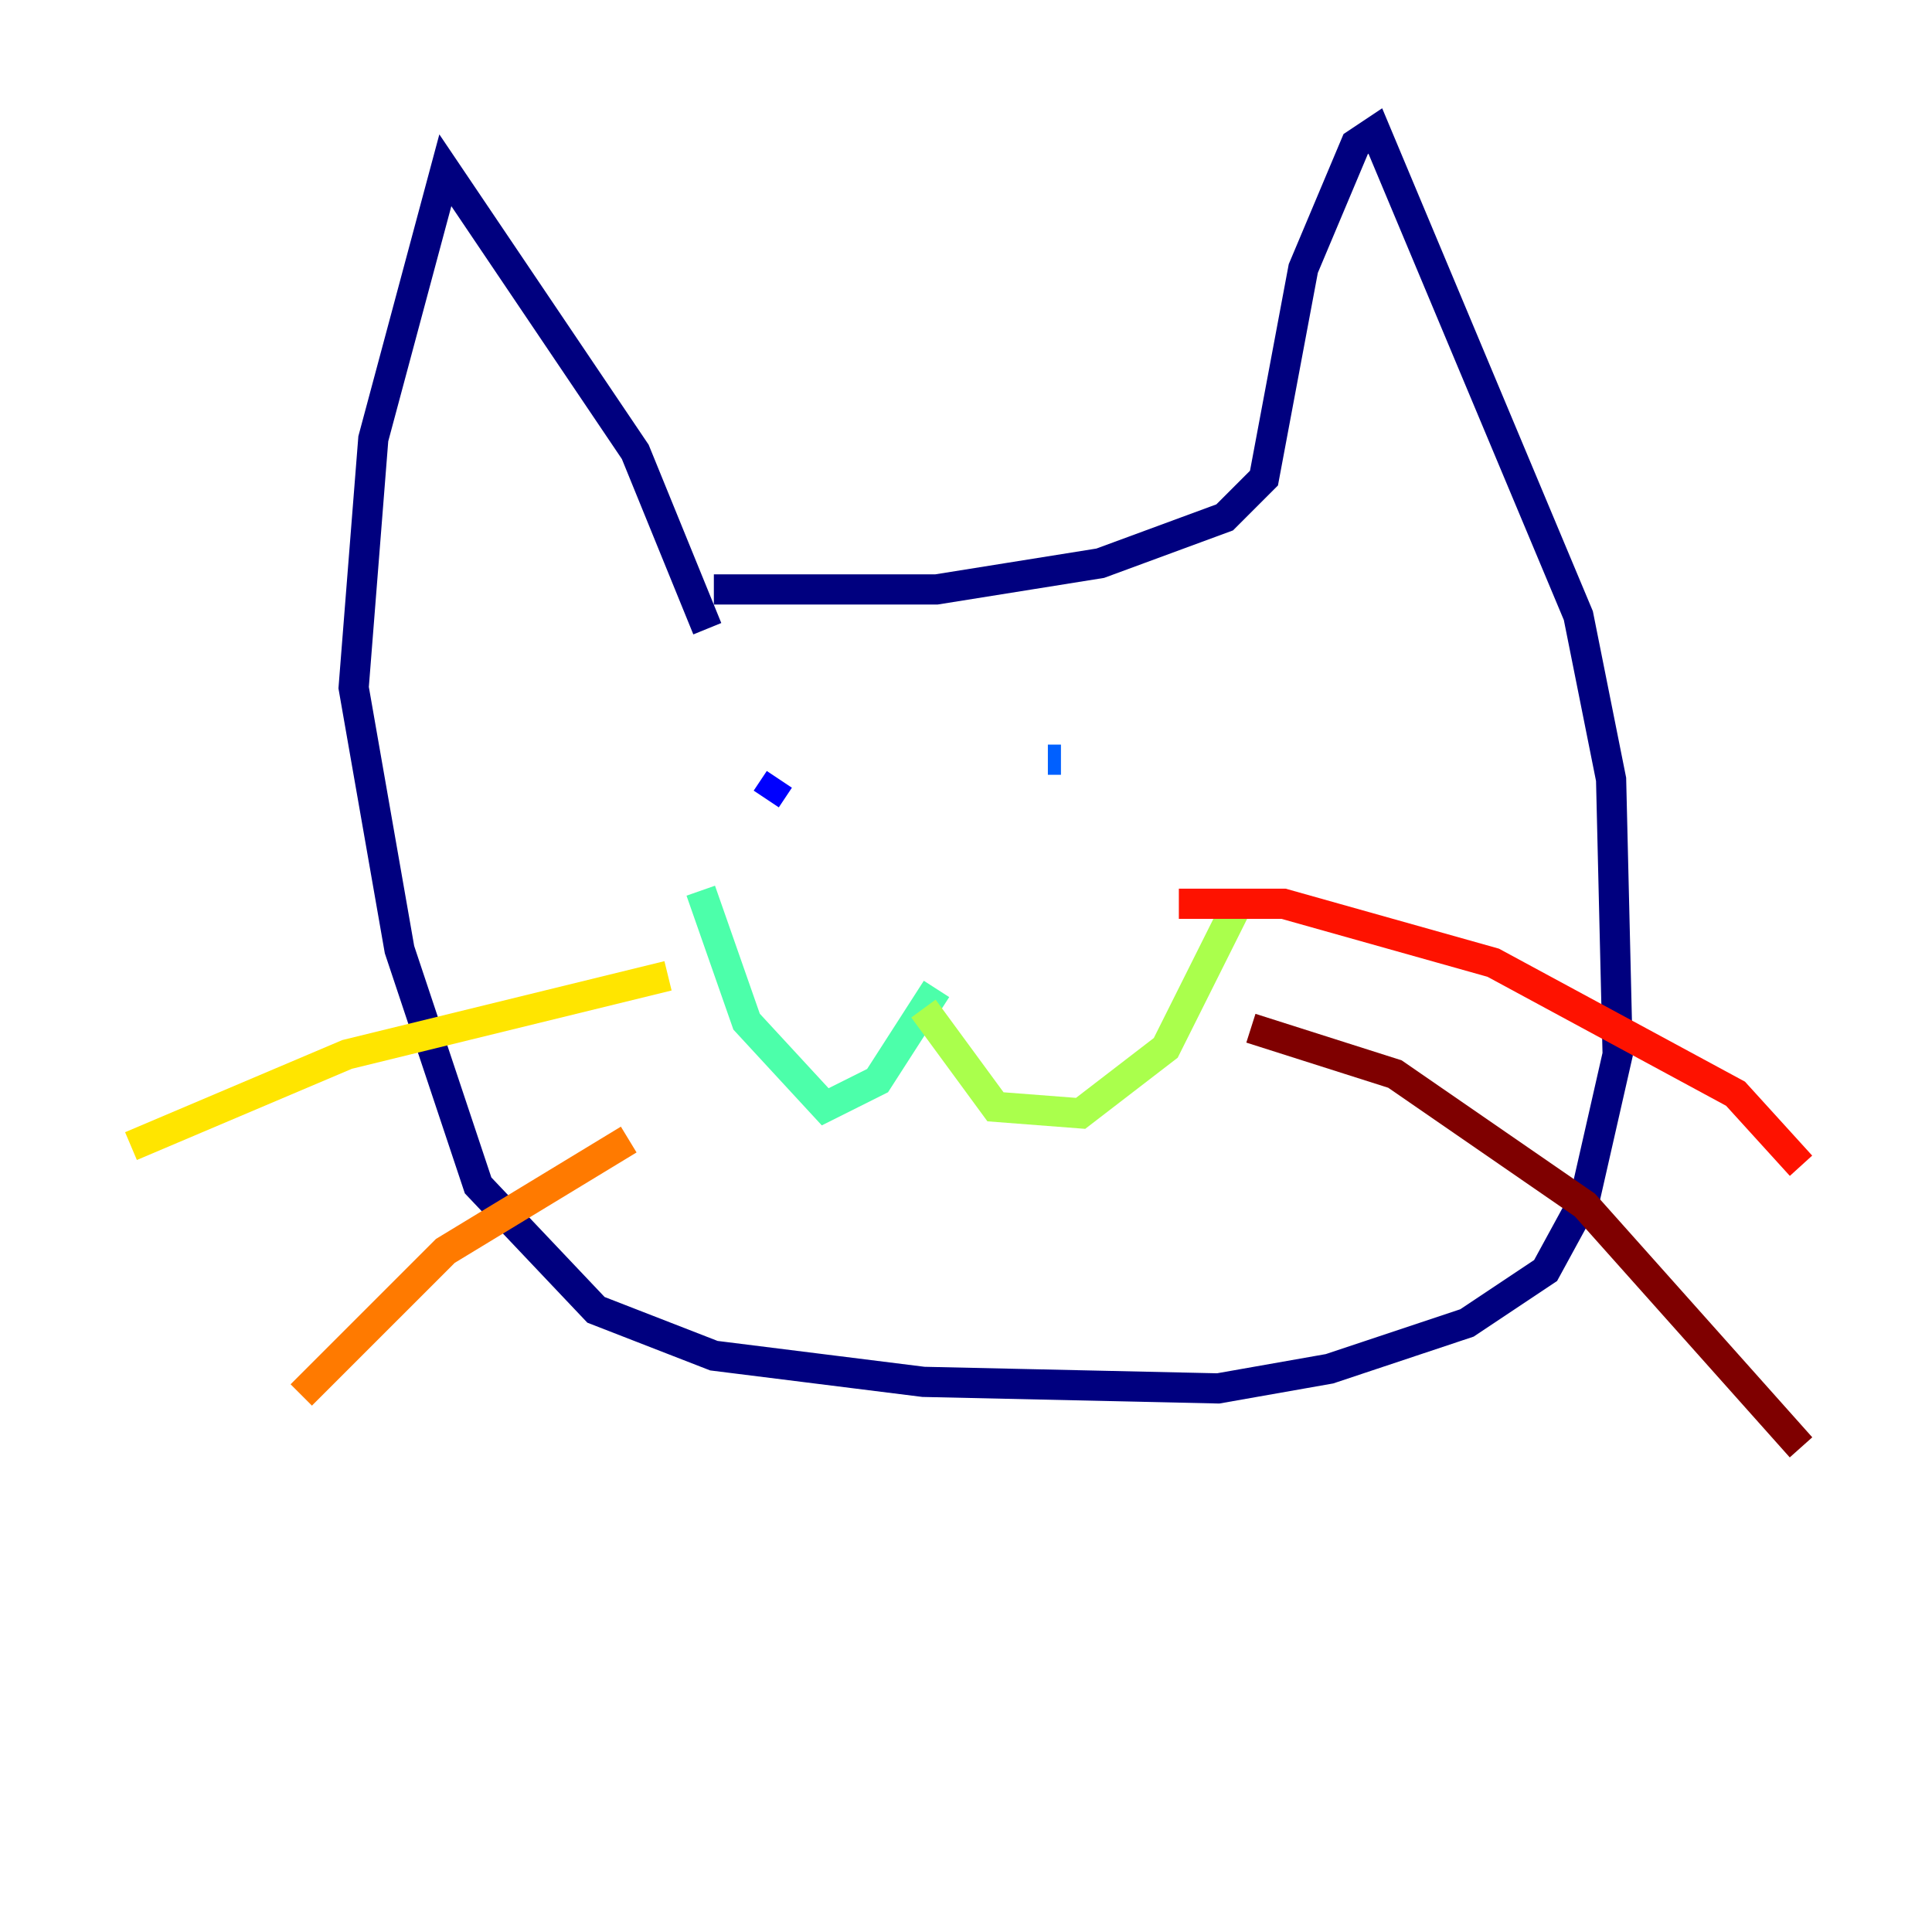 <?xml version="1.0" encoding="utf-8" ?>
<svg baseProfile="tiny" height="128" version="1.2" viewBox="0,0,128,128" width="128" xmlns="http://www.w3.org/2000/svg" xmlns:ev="http://www.w3.org/2001/xml-events" xmlns:xlink="http://www.w3.org/1999/xlink"><defs /><polyline fill="none" points="46.861,41.654 42.088,29.939 29.505,11.281 24.732,29.071 23.43,45.559 26.468,62.915 31.675,78.536 39.485,86.78 47.295,89.817 61.18,91.552 80.705,91.986 88.081,90.685 97.193,87.647 102.4,84.176 105.003,79.403 107.173,69.858 106.739,51.634 104.57,40.786 91.119,8.678 89.817,9.546 86.346,17.79 83.742,31.675 81.139,34.278 72.895,37.315 62.047,39.051 47.295,39.051" stroke="#00007f" stroke-width="2" /><polyline fill="none" points="51.634,51.634 50.766,52.936" stroke="#0000fe" stroke-width="2" /><polyline fill="none" points="70.291,50.332 69.424,50.332" stroke="#0060ff" stroke-width="2" /><polyline fill="none" points="61.614,59.01 61.614,59.01" stroke="#00d4ff" stroke-width="2" /><polyline fill="none" points="62.047,65.519 58.142,71.593 54.671,73.329 49.464,67.688 46.427,59.01" stroke="#4cffaa" stroke-width="2" /><polyline fill="none" points="61.18,66.82 65.953,73.329 71.593,73.763 77.234,69.424 82.007,59.878" stroke="#aaff4c" stroke-width="2" /><polyline fill="none" points="44.258,64.651 22.997,69.858 8.678,75.932" stroke="#ffe500" stroke-width="2" /><polyline fill="none" points="41.654,75.498 29.505,82.875 19.959,92.42" stroke="#ff7a00" stroke-width="2" /><polyline fill="none" points="78.102,59.878 85.044,59.878 98.929,63.783 114.983,72.461 119.322,77.234" stroke="#fe1200" stroke-width="2" /><polyline fill="none" points="82.875,68.122 92.42,71.159 105.003,79.837 119.322,95.891" stroke="#7f0000" stroke-width="2" /></svg>